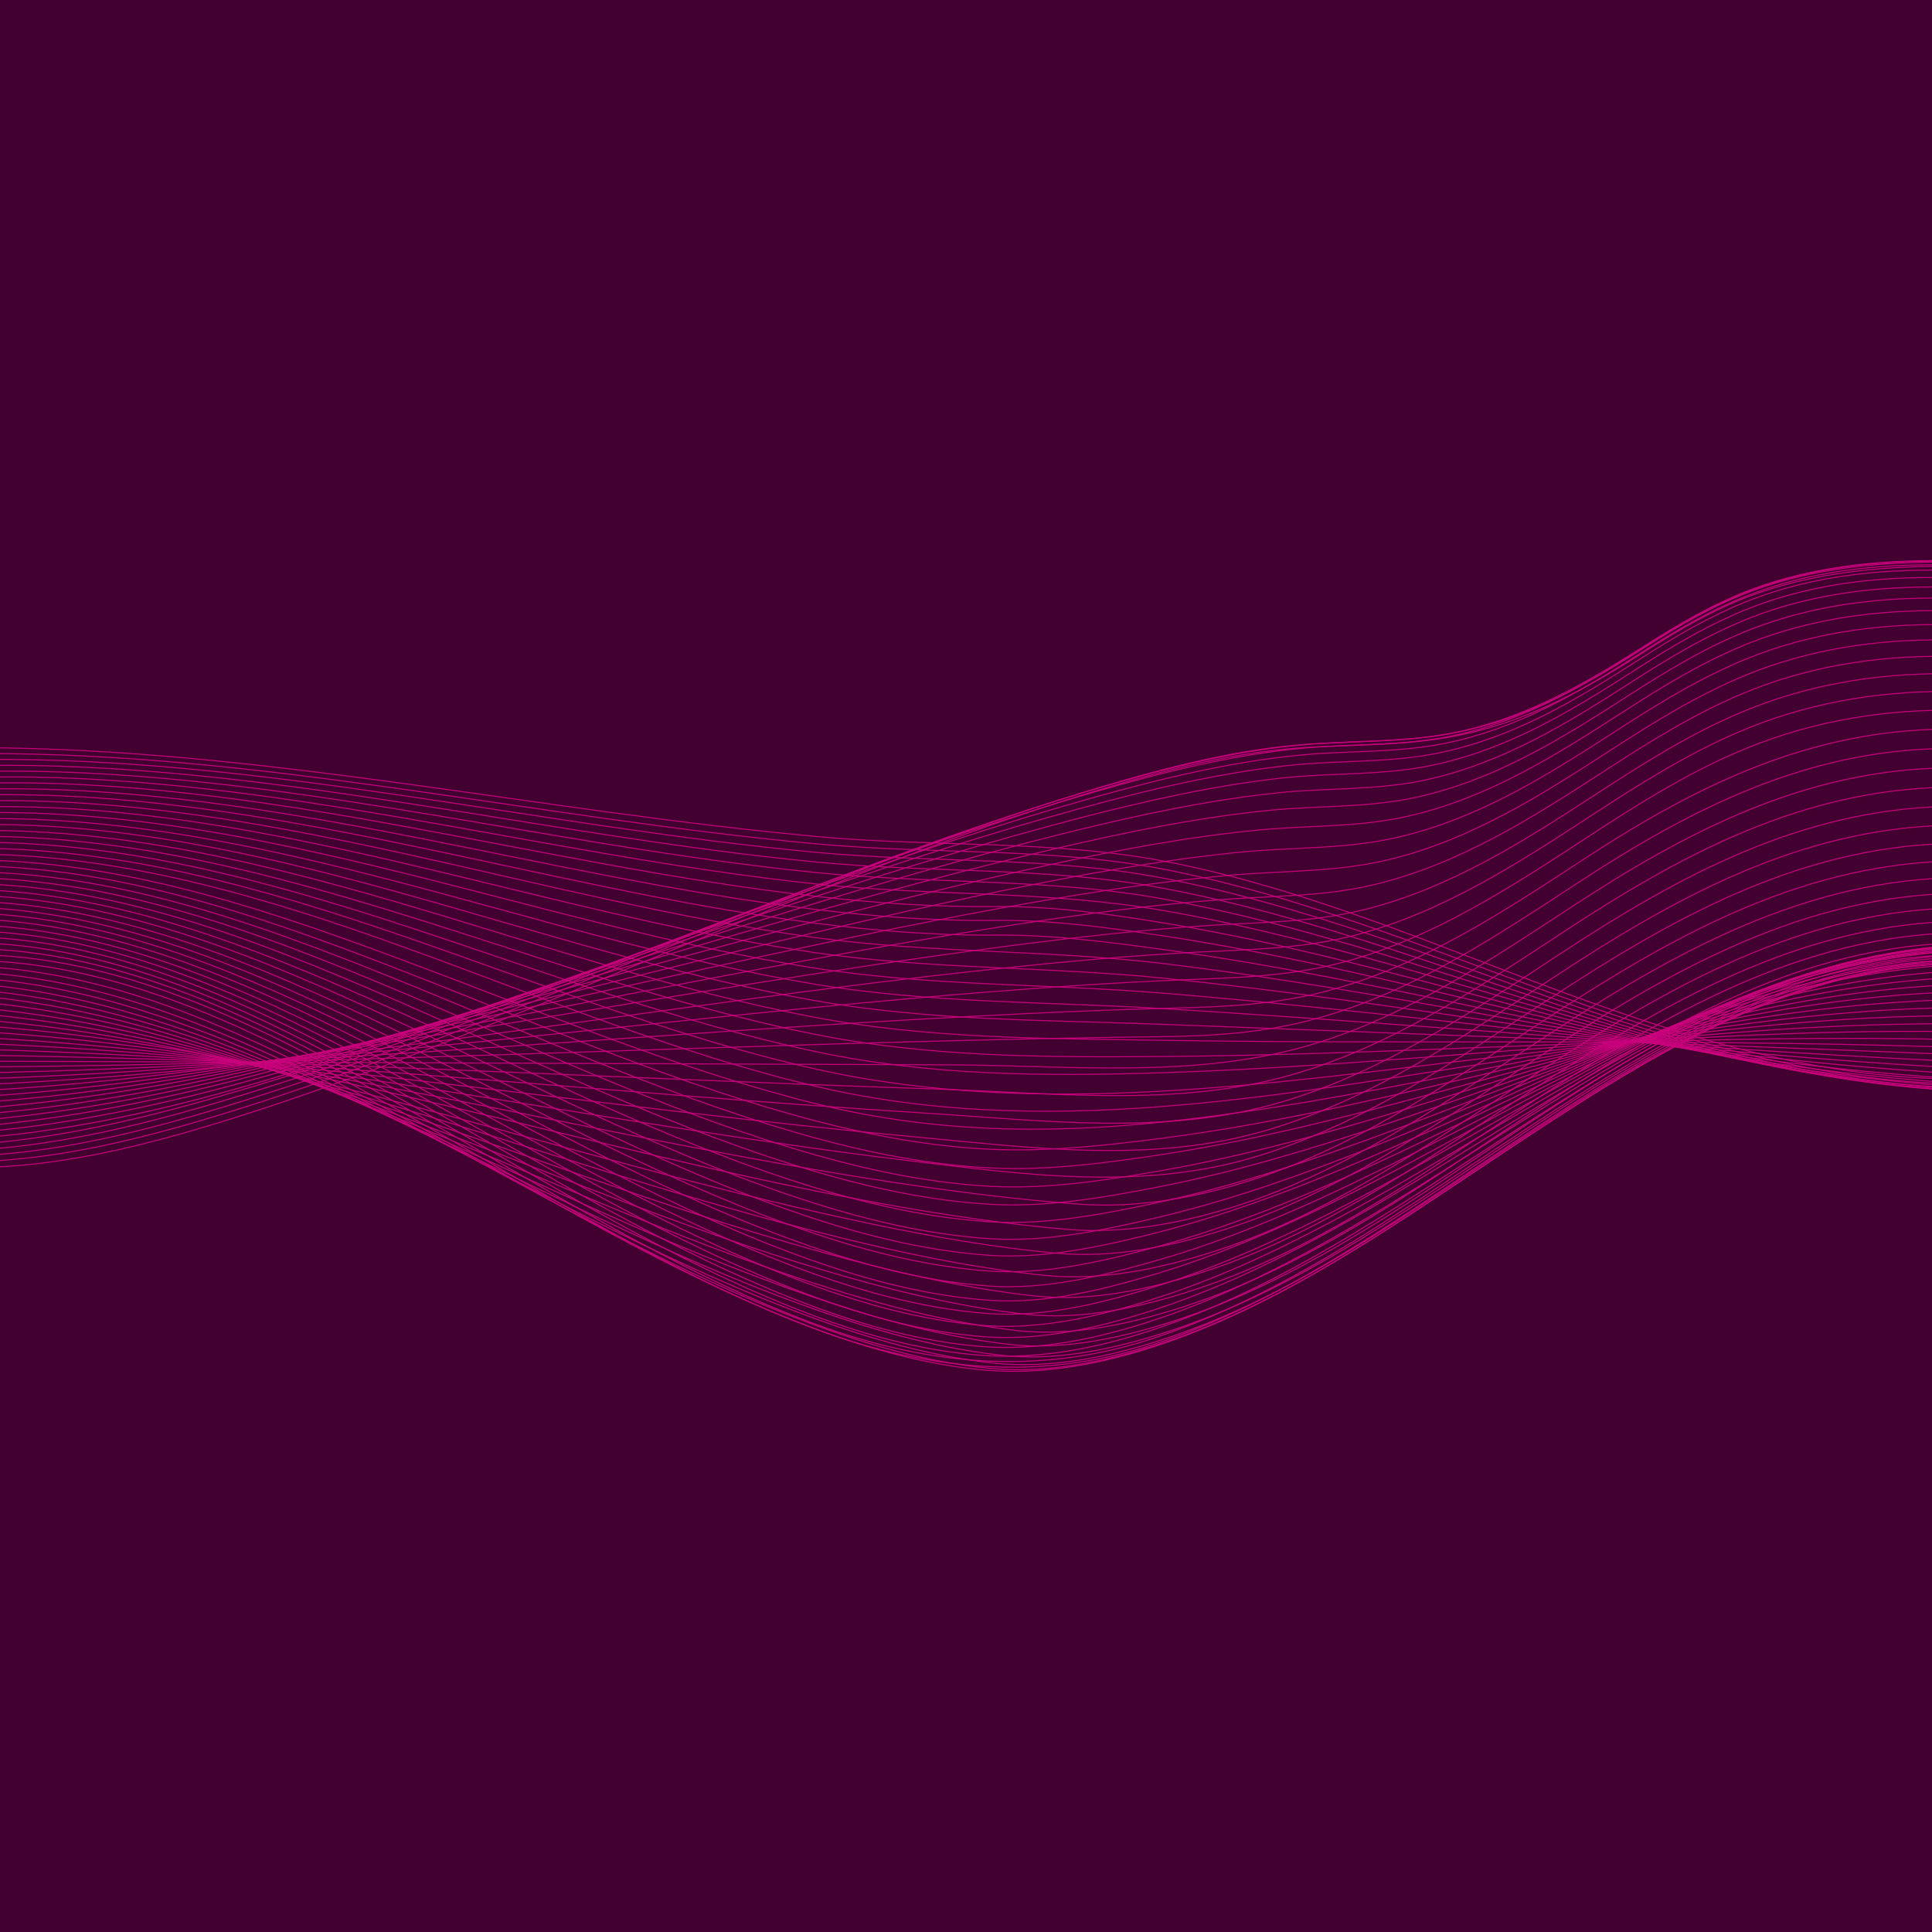 <?xml version='1.0' encoding='utf-8'?>
<svg xmlns:xlink="http://www.w3.org/1999/xlink" xmlns="http://www.w3.org/2000/svg" version="1.1" id="Layer_1" x="0px" y="0px" viewBox="0 0 2000 2000" style="enable-background:new 0 0 2000 2000;"> <style type="text/css"> .st0{fill:#420031;} .st1{clip-path:url(#SVGID_00000130634999964024393290000009270433528290468736_);} .st2{fill:none;stroke:#C9007B;stroke-width:1.02;stroke-miterlimit:10;} </style> <rect class="st0" width="2000" height="2000"/> <g> <defs> <rect id="SVGID_1_" width="2000" height="2000"/> </defs> <clipPath id="SVGID_00000052088838567868557230000008515424618170770816_"> <use xlink:href="#SVGID_1_" style="overflow:visible;"/> </clipPath> <g style="clip-path:url(#SVGID_00000052088838567868557230000008515424618170770816_);"> <g> <g> <path class="st2" d="M-20.3,1208.6c94.1-1.7,186.4-27,275.6-55.5c104.8-33.5,207.2-74.1,309.1-115.4 c188.4-76.4,375.3-160.1,570.2-219.1c71-21.5,144.4-40.6,218.8-44.9c52.4-3,104-1.9,155.8-12.3c72-14.4,132.4-48.1,193.6-87 c34.7-22.1,70.1-42.9,108.8-57.4c63.6-23.8,131.5-30.4,199-30.9"/> </g> <g> <path class="st2" d="M-20.3,1202.5c94.9-3.6,187.8-29.1,277.9-57.8c105-33.5,207.8-73.5,310.1-114.2 c188.6-75.1,375.8-157.1,570.6-215.3c71.2-21.3,144.7-40.2,219.1-45c50.7-3.3,100.5-2,150.7-12c72.8-14.5,133.8-49.3,195.6-88.7 c35.4-22.6,71.6-43.7,111.1-58.2c62.7-23,129.3-29.4,195.7-29.4"/> </g> <g> <path class="st2" d="M-20.3,1196.4c95-5.1,187.9-30.3,278.3-58.7c104.5-32.8,207-71.8,309-111.5 c188-73.1,374.7-152.6,568.4-209.9c71.5-21.1,144.9-39.9,219.4-45.8c50.5-4,100.3-2,150.3-12c73.5-14.7,135.1-50.2,197.5-89.9 c35.8-22.9,72.5-44.4,112.5-59.1c62.6-23.1,129-29.5,195.4-29.2"/> </g> <g> <path class="st2" d="M-20.3,1190.3c94.9-6.3,187.7-31,278.3-58.9c103.9-32,206-69.7,307.7-108C753,952.7,939,876.2,1131.5,820.3 c71.6-20.8,145-39.3,219.5-46c50.4-4.5,100.1-2,150.2-12.1c74.4-15,136.8-51.3,199.9-91.6c36.4-23.3,73.6-45.1,114.2-60.3 c62.6-23.3,129.1-29.8,195.5-29.3"/> </g> <g> <path class="st2" d="M-20.3,1184.2c94.7-7.2,187.3-31.1,278.1-58.2c103.2-30.8,204.8-67,306-103.8 c186.4-67.8,371.6-141.1,562.6-195c71.7-20.3,145-38.3,219.3-45.5c50.4-4.9,100.1-2.1,150.2-12.2 c75.5-15.3,138.8-52.7,202.8-93.6c37-23.7,74.8-46.1,116.2-61.6c62.7-23.6,129.3-30.3,195.9-29.6"/> </g> <g> <path class="st2" d="M-20.3,1178c200.5-16.5,396.5-91.4,585-157.1c183.7-64,366.4-132.9,554.2-184.2 c70.5-19.3,142.2-36.4,214.9-44.3c52.4-5.7,104.4-2.3,156.4-13.1c76-15.8,140-53.7,204.4-95.1c37.9-24.3,76.6-47.5,118.8-63.6 c63.2-24.1,130.2-31.3,197.5-30.4"/> </g> <g> <path class="st2" d="M-20.3,1171.9c199-17.1,393.7-87.2,582.1-149.6c182.5-60.5,364.1-125.3,550.2-174 c70.4-18.4,141.9-34.8,214.3-42.8c52.5-5.8,104.6-2.4,156.8-13.4c77.3-16.3,142.6-55.5,208.2-97.7 c38.8-24.9,78.2-48.7,121.3-65.4c63.5-24.6,130.8-32.1,198.5-31.1"/> </g> <g> <path class="st2" d="M-20.3,1165.8c195.6-17.1,387.2-81.3,573.7-139.4c182.4-56.9,364-118,549.5-164 c72.4-18,145.9-34,220.2-41.7c51.3-5.3,101.7-2.3,152.6-13.3c79.2-17.2,146.1-58.1,213.3-101.4c40-25.8,80.9-50.3,125.4-67.4 c63.1-24.2,129.8-31.9,197-30.9"/> </g> <g> <path class="st2" d="M-20.3,1159.7c193.8-16.7,384-75.8,569.9-129.8c180.9-52.6,361.1-109.1,544.7-151.8 c72.3-16.8,145.4-31.8,219.3-39.2c51.5-5.2,102.1-2.4,153.2-13.7c80.9-17.9,149.2-60.2,217.9-104.5 c41-26.4,82.8-51.8,128.5-69.5c63.5-24.7,130.7-32.9,198.5-32"/> </g> <g> <path class="st2" d="M-20.3,1153.6c191.9-16,380.5-69.6,565.8-119.3c179.3-48.1,358-99.7,539.6-138.8 c72-15.5,144.7-29.3,218.1-36.3c51.8-5,102.6-2.5,154-14.2c82.6-18.7,152.6-62.5,222.8-107.9c42.1-27.2,84.9-53.3,131.7-71.7 c64.1-25.3,131.7-34.1,200.3-33.2"/> </g> <g> <path class="st2" d="M-20.3,1147.4c190.9-15,379.1-63.5,564.6-108.7c176.1-43,351.7-88.9,529.6-123.9 c70.4-13.8,141.4-26.1,212.8-32.9c54.2-5.1,107.4-2.8,161-15.3c83.6-19.5,154.8-64.4,226-110.5c43.4-28.1,87.5-55.2,135.6-74.6 c64.9-26.1,133.5-35.7,203.1-34.9"/> </g> <g> <path class="st2" d="M-20.3,1141.3c188.8-13.6,375.3-56.3,559.8-96.5c174.3-38,348.2-78.6,524-109.6 c70.1-12.3,140.5-23.2,211.5-29.3c54.6-4.7,108.1-3,161.9-15.8c85.5-20.5,158.5-66.9,231.4-114.2 c44.6-28.9,89.8-56.9,139.2-77.1c65.5-26.8,134.8-37,205.3-36.4"/> </g> <g> <path class="st2" d="M-20.3,1135.2c184.9-11.8,368.2-48.1,549.9-82.7c173.6-33.1,346.9-68.4,521.6-95.4 c71.9-11.1,144.1-20.8,216.7-26.1c52.2-3.8,103-2.9,154.4-15.2c88.3-21.1,163.7-69,238.9-117.9c46-29.9,92.6-59,143.4-80.2 c66.5-27.7,136.7-38.8,208.5-38.3"/> </g> <g> <path class="st2" d="M-20.3,1129.1c182.8-10,364.2-40.3,544.7-69.4c171.7-27.7,343.1-57.4,515.6-79.9 c71.4-9.3,143.1-17.5,215.1-22c52.7-3.3,103.8-3.1,155.4-15.7c90.4-22.1,167.7-71.8,244.7-121.9c47.3-30.8,95.2-60.9,147.3-82.8 c67.2-28.3,138.2-40.3,210.9-40"/> </g> <g> <path class="st2" d="M-20.3,1122.9c353.1-15.7,702.6-83.3,1053.8-120.2c67.5-7.1,135.1-13.3,202.8-16.9 c56.6-3,111.5-3.4,166.8-17.8c91.3-23.9,169.7-75.1,247.8-126.1c47.6-31.1,96-61.4,148.4-83.9c68.3-29.3,140.3-42.2,214.5-42.2"/> </g> <g> <path class="st2" d="M-20.3,1116.8c348.4-11.6,694.7-62.2,1041.9-89.8c67-5.3,134-9.9,201.1-12.6c57.1-2.3,112.4-3.5,168-18.4 c93.4-25,173.9-77.9,253.9-130.2c48.9-32,98.6-63.3,152.4-86.6c69.1-30,141.9-43.8,217.1-44"/> </g> <g> <path class="st2" d="M-20.3,1110.7c343.3-7.4,685.7-40.7,1028.5-58.7c68.6-3.6,137.3-6.7,206-8.4c54.6-1.3,107.5-3.8,160.6-18 c97.9-26.2,181.9-82,265.7-136.8c115.8-75.7,232.7-133.1,374.2-134"/> </g> <g> <path class="st2" d="M-20.3,1104.6c338.9-3.1,677.5-19.1,1016.3-27.5c68.1-1.7,136.2-3.1,204.3-3.9c55-0.6,108.5-4,161.8-18.6 c100.1-27.4,186.2-85,272.1-141.2c117.8-77.1,237-137.3,381-138.6"/> </g> <g> <path class="st2" d="M-20.3,1098.5c334.2,1.2,668.5,2.6,1002.7,3.8c120.9,0.5,249.8,14.3,367.6-18.7 c101.4-28.4,188.9-87.1,276-144.2c120.3-78.9,242.2-142.5,389.5-144.5"/> </g> <g> <path class="st2" d="M-20.3,1092.3c330.3,5.3,660.3,24.2,990.5,35.1c121.1,4,248.9,19,367-14.8c103.6-29.6,193.2-90,282.3-148.5 c122.2-80.3,246.5-146.7,396.4-149.2"/> </g> <g> <path class="st2" d="M-20.3,1086.2c326.8,9.4,652.2,45.7,978.4,66.1c121.5,7.6,247.8,23.7,366.5-10.9 c105.8-30.8,197.5-92.9,288.6-152.8c124.2-81.7,250.8-150.8,403.2-153.8"/> </g> <g> <path class="st2" d="M-20.3,1080.1c323.5,13.2,644.3,66.9,966.5,96.7c121.8,11.3,246.6,28.4,365.9-7 c108-32,201.7-95.8,294.8-157.1c126.1-83,255.1-154.9,409.9-158.4"/> </g> <g> <path class="st2" d="M-20.3,1074c322.3,16.9,639.5,88.5,959.5,127.3c121.2,14.7,242.5,31.9,361.5-4.1 c109-33,204-97.7,298.1-159.8c128.6-84.8,260.3-160.1,418.4-164.2"/> </g> <g> <path class="st2" d="M-20.3,1067.8c319.9,20.1,631.9,109,948,156.6c63.2,9.5,126.6,17.6,190.3,22.2c57.4,4.1,115.9-6,170.7-22.8 c111.1-34.1,207.9-100.4,304-163.8c130.4-86,264.4-164,424.8-168.6"/> </g> <g> <path class="st2" d="M-20.3,1061.7c317.9,23,624.4,128.9,936.9,185c62.5,11.2,125.5,20.7,188.8,26 c57.6,4.8,116.9-6.3,171.8-23.4c113.1-35.3,211.8-103.1,309.7-167.7c132.1-87.2,268.3-167.8,431-172.9"/> </g> <g> <path class="st2" d="M-20.3,1055.6c164.1,13.2,324.8,56.3,483.3,99c147.1,39.6,293.8,82.3,443.1,113.2 c61.9,12.9,124.4,23.7,187.4,29.5c57.8,5.4,117.8-6.6,172.7-24c115-36.3,215.6-105.6,315.2-171.5 c133.7-88.4,272.1-171.5,436.9-176.9"/> </g> <g> <path class="st2" d="M-20.3,1049.5c163.5,14.2,322.5,62.8,478.7,110.7c145.1,44.6,289.6,92.6,437.6,127.3 c61.3,14.4,123.4,26.5,186.2,32.8c57.9,5.9,118.6-6.9,173.6-24.5c116.8-37.3,219.1-108,320.4-175.1 c135.2-89.5,275.7-175,442.4-180.7"/> </g> <g> <path class="st2" d="M-20.3,1043.4c163,14.8,320.5,68.7,474.4,121.7c143.2,49.3,285.6,102.5,432.3,140.7 c60.8,15.8,122.5,29,185,35.8c58.1,6.3,119.3-7.1,174.4-24.9c118.5-38.3,222.5-110.4,325.4-178.5 c136.7-90.5,279-178.3,447.6-184.3"/> </g> <g> <path class="st2" d="M-20.3,1037.2c162.7,15.2,318.8,74.1,470.5,131.7c141.4,53.8,281.8,111.9,427.4,153.3 c60.3,17.1,121.7,31.3,184,38.3c58.3,6.5,119.8-7.3,175.1-25.4c120.2-39.2,225.6-112.5,330-181.7 c137.9-91.4,282.1-181.4,452.4-187.6"/> </g> <g> <path class="st2" d="M-20.3,1031.1c162.6,15.1,317.4,78.8,467,140.8c139.6,57.9,278.1,120.7,422.9,165 c59.8,18.3,120.9,33.4,183.2,40.5c58.4,6.6,120.3-7.5,175.6-25.7c121.7-40,228.6-114.5,334.4-184.7 c139.1-92.2,285-184.4,456.8-190.6"/> </g> <g> <path class="st2" d="M-20.3,1025c162.7,14.6,316.4,82.7,463.9,148.7c138,61.7,274.7,128.8,418.7,175.8 c59.4,19.3,120.3,35.2,182.5,42.2c58.6,6.6,120.6-7.7,176-26c123.1-40.7,231.2-116.3,338.3-187.4 c140-92.9,287.5-187.1,460.6-193.2"/> </g> <g> <path class="st2" d="M-20.3,1018.9c162.9,13.7,315.7,85.9,461.3,155.4c136.5,65.2,271.5,136.3,414.9,185.4 c59,20.2,119.9,36.6,182,43.4c58.8,6.4,120.7-7.8,176.3-26.3c124.3-41.4,233.6-118,341.8-189.8 c140.8-93.5,289.6-189.6,463.9-195.5"/> </g> <g> <path class="st2" d="M-20.3,1012.7c161.7,12.1,312.7,86.9,455.3,158.8c134.4,67.8,266.9,142,408.7,193.5 c59.2,21.5,120.5,39,183.3,45.9c59.5,6.6,120.9-6,177.4-24.5c128.3-41.9,240.7-121.4,352.1-195.3 c140.5-93.2,289.7-189.8,463.7-195.4"/> </g> <g> <path class="st2" d="M-20.3,1006.6c162.2,10.2,312.7,88.1,453.7,162.7c133.2,70.4,264.3,147.9,405.8,200.8 c59,22.1,120.3,39.8,183.2,46.2c59.6,6,120.7-6.1,177.3-24.7c129.2-42.3,242.5-122.6,354.7-197.1 c140.9-93.5,291.1-191.8,465.7-196.8"/> </g> <g> <path class="st2" d="M-20.3,1000.5c162.7,7.7,313,88.3,452.8,165.1c132.2,72.7,262.1,152.9,403.5,206.9 c58.9,22.5,120.4,40.2,183.3,45.8c59.8,5.3,120.4-6.2,177.1-24.8c130-42.6,244-123.6,356.8-198.5 c141.1-93.7,292.1-193.4,467.1-197.7"/> </g> <g> <path class="st2" d="M-20.3,994.4c163.3,4.5,313.7,87.3,452.5,166c131.3,74.4,260.2,157.1,401.6,211.5 c118.7,45.7,238,60,360.4,19.9c130.5-42.8,245.1-124.3,358.4-199.6c141-93.6,292.6-194.7,467.7-198.2"/> </g> <g> <path class="st2" d="M-20.3,988.3c163.5,3.4,314,86.6,452.6,165.8c131,74.9,259.6,158.2,401,212.6 c118.8,45.8,238.1,59,360.4,18.8c130.5-42.9,245.3-124,358.9-198.9c141.2-93,293-193.7,467.8-198.1"/> </g> <g> <path class="st2" d="M-20.3,982.1c163.3,4.6,313.7,86.9,452.6,165.5c131.1,74.2,259.8,156.7,401,210.9 c59,22.7,120.8,40.1,184,44.6c59.6,4.2,119.9-7.8,176.3-26.5c130-42.9,244.9-122.3,358.9-195.9 c142-91.8,293.6-189.9,467.7-196.9"/> </g> <g> <path class="st2" d="M-20.3,976c163.1,5.5,313.3,86.7,452.6,164.6c131.2,73.4,260.1,154.8,401.1,208.6 c59,22.5,120.8,40,184,44.8c59.5,4.5,120.1-8.6,176.4-27.1c129.4-42.6,244.5-119.8,358.8-191.8 c142.9-90.1,294.3-185.3,467.7-194.2"/> </g> <g> <path class="st2" d="M-20.3,969.9c162.8,6.2,313,86.1,452.6,163.2c131.3,72.4,260.4,152.7,401.2,205.9 c59.1,22.3,120.8,39.7,184,44.7c59.3,4.7,120.2-9.2,176.4-27.4c128.7-41.8,244.1-116.6,358.8-186.8 c143.7-87.9,295.2-179.8,467.6-190.3"/> </g> <g> <path class="st2" d="M-20.3,963.8c162.5,6.7,312.6,85.2,452.7,161.2c131.4,71.3,260.7,150.2,401.3,202.7 c59.2,22.1,120.9,39.2,184,44.4c59.2,4.8,120.3-9.5,176.4-27.3c128.1-40.7,243.7-112.8,358.7-180.7 c144.7-85.4,296.2-173.6,467.6-185.1"/> </g> <g> <path class="st2" d="M-20.3,957.7c163.6,7.1,314.9,85.2,456.6,160.7C568.6,1189,699,1267,840.6,1317.9 c58.9,21.2,120.1,37.3,182.7,41.9c58.5,4.2,119.8-11.2,175.2-28.7c124.6-39.2,238.3-106.7,351.3-170.8 c146.5-83.1,299-168.3,470.5-180.6"/> </g> <g> <path class="st2" d="M-20.3,951.5c163.2,7.2,314.5,83.5,456.7,157.8c132.5,69.2,263,145.6,404.4,195.5 c59,20.8,120.2,36.7,182.7,41.2c58.3,4.3,119.7-11.1,175.2-27.9c124-37.5,237.9-101.9,351.2-163.2 c147.4-79.8,300.1-160.6,470.4-173.2"/> </g> <g> <path class="st2" d="M-20.3,945.4c162.8,7.2,314.2,81.6,456.8,154.4c132.6,67.7,263.4,142.4,404.6,191.1 c59,20.4,120.3,35.9,182.7,40.4c58.2,4.2,119.5-10.8,175.2-26.9c123.3-35.6,237.4-96.6,351.1-154.9 c148.4-76.1,301.3-152.4,470.3-164.9"/> </g> <g> <path class="st2" d="M-20.3,939.3c162.4,7.1,313.8,79.4,456.9,150.6c132.7,66,263.7,138.9,404.7,186.4 c59.1,19.9,120.4,35,182.8,39.5c58.1,4.1,119.4-10.3,175.2-25.6c122.6-33.5,237-90.9,350.9-146 c149.3-72.1,302.4-143.5,470.1-155.6"/> </g> <g> <path class="st2" d="M-20.3,933.2c161.9,6.8,313.4,77,457,146.5c132.9,64.3,264.1,135.3,404.9,181.4 c59.2,19.4,120.5,34.1,182.8,38.4c58.1,4,119.1-9.7,175.1-24c121.9-31.2,236.5-84.8,350.8-136.4 c150.2-67.8,303.6-134.1,470-145.6"/> </g> <g> <path class="st2" d="M-20.3,927c161.5,6.4,313.1,74.4,457.2,142.1c133,62.5,264.5,131.5,405,176.1 c59.3,18.8,120.6,33,182.8,37.1c58.1,3.8,118.8-8.9,175.1-22.3c121.2-28.8,236.1-78.4,350.7-126.3 c151-63.1,304.7-124.2,469.8-134.9"/> </g> <g> <path class="st2" d="M-20.3,920.9c161,6,312.7,71.7,457.3,137.5c133.2,60.6,264.9,127.6,405.2,170.6 c59.4,18.2,120.7,31.9,182.9,35.8c58,3.6,118.5-8,175.1-20.3c120.5-26.2,235.7-71.7,350.5-115.7 c151.9-58.2,305.8-113.9,469.7-123.5"/> </g> <g> <path class="st2" d="M-20.3,914.8c160.6,5.4,312.3,68.7,457.4,132.6c133.3,58.7,265.3,123.5,405.4,164.9 c59.6,17.6,120.8,30.8,182.9,34.4c58.1,3.4,118.2-7.1,175-18.2c119.9-23.5,235.2-64.8,350.3-104.7 c152.6-53,306.9-103.2,469.5-111.7"/> </g> <g> <path class="st2" d="M-20.3,908.7c160.1,4.8,312,65.7,457.6,127.5c133.5,56.6,265.7,119.2,405.5,159 c59.7,17,120.9,29.5,183,32.9c58.1,3.1,117.9-6.1,175-16c119.2-20.8,234.8-57.6,350.2-93.4c153.3-47.6,307.9-92.2,469.3-99.3"/> </g> <g> <path class="st2" d="M-20.3,902.6c159.7,4.1,311.7,62.6,457.8,122.2c133.7,54.6,266.1,114.9,405.7,153 c59.8,16.3,121,28.3,183,31.3c58.1,2.8,117.6-5,175-13.7c118.7-18,234.4-50.3,350-81.8c154-42,308.8-81,469.1-86.6"/> </g> <g> <path class="st2" d="M-20.3,896.4c159.2,3.4,311.3,59.4,457.9,116.8c133.8,52.5,266.5,110.5,405.9,146.9 c59.9,15.6,121.2,27,183.1,29.7c58.1,2.5,117.3-3.9,175-11.3c118.1-15.1,234-42.9,349.8-70c154.5-36.2,309.7-69.5,468.9-73.6"/> </g> <g> <path class="st2" d="M-20.3,890.3c158.8,2.6,311,56.1,458.1,111.4c134,50.3,266.9,106.1,406.1,140.7 c119.4,29.7,236.1,31.9,358,19.3c117.6-12.2,233.7-35.4,349.7-58.1c155-30.3,310.4-57.9,468.7-60.5"/> </g> <g> <path class="st2" d="M-20.3,884.2c303,3.6,575,171.9,864.5,240.3c233.3,55.1,474.7,10.4,707.5-25.9 c155.4-24.3,311-46.2,468.6-47.2"/> </g> <g> <path class="st2" d="M-20.3,878.1c302,2.1,575.3,163.7,864.9,228.6c231.5,51.8,474.9,14.2,707.4-13 c155.7-18.2,311.4-34.4,468.4-33.9"/> </g> <g> <path class="st2" d="M-20.3,871.9c301,0.7,575.6,155.5,865.2,216.8c118.5,25.1,237.5,25.6,358.1,21.8 c116.6-3.7,232.9-12.9,349.1-22c155.8-12.1,311.7-22.7,468.2-20.6"/> </g> <g> <path class="st2" d="M-20.3,865.8c298.5-0.7,573.2,146,861.3,204.4c119.5,24.2,240.1,24.4,361.6,23.5 c117.5-0.9,234.8-5.6,352.2-10.2c155.2-6,310.3-10.9,465.6-7.4"/> </g> <g> <path class="st2" d="M-20.3,859.7c297.6-2,573.5,138,861.6,193c119.4,22.8,240.4,22.3,361.6,24.2c117.3,1.9,234.7,1.7,352,1.7 c155.2-0.1,310.3,0.4,465.4,5.4"/> </g> <g> <path class="st2" d="M-20.3,853.6c296.8-3.2,573.7,130.4,861.9,181.9c119.5,21.4,240.7,20.2,361.6,24.9 c117.3,4.5,234.5,8.9,351.8,13.3c155.1,5.8,310.2,11.6,465.2,17.8"/> </g> <g> <path class="st2" d="M-20.3,847.5c296-4.2,574,122.8,862.3,171.1c119.5,20,240.9,18.2,361.6,25.5 c117.3,7.1,234.5,15.9,351.7,24.6c154.9,11.5,309.9,22.5,465.1,29.9"/> </g> <g> <path class="st2" d="M-20.3,841.3c295.2-5.2,574.2,115.5,862.6,160.7c119.7,18.8,241,16.3,361.6,26.1 c117.4,9.6,234.4,22.6,351.5,35.5c154.7,17,309.5,33.1,464.9,41.5"/> </g> <g> <path class="st2" d="M-20.3,835.2c294.5-5.9,574.5,108.6,862.9,150.8c119.9,17.6,241.1,14.4,361.6,26.6 c117.5,11.9,234.4,29,351.3,46c154.4,22.4,308.9,43.2,464.7,52.5"/> </g> <g> <path class="st2" d="M-20.3,829.1c294.3-6.5,575.5,102.2,864.4,141.5c119.5,16.3,239.8,12.5,359.6,26.8 c118.8,14.2,236.6,35.5,354.4,56.5c153.2,27.3,306.8,52.6,462.3,62.4"/> </g> <g> <path class="st2" d="M-20.3,823c293.7-6.8,575.8,95.9,864.6,132.7c62,7.9,124.4,12.8,187,12.3c57.6-0.5,115.6,7.1,172.6,14.9 c119.1,16.2,236.7,41.3,354.2,66c152.8,32,306.1,61.7,462.1,72"/> </g> <g> <path class="st2" d="M-20.3,816.9c293.2-6.9,576,90.1,864.9,124.6c62,7.4,124.5,12,187,11.3c57.6-0.6,115.7,7.5,172.6,16 c119.4,18,236.8,46.7,354.1,74.8c152.4,36.5,305.3,70.2,462,80.7"/> </g> <g> <path class="st2" d="M-20.3,810.7c292.8-6.8,576.2,84.8,865.1,117.2c62.1,7,124.5,11.2,187,10.6c57.7-0.6,115.8,7.6,172.6,16.9 c119.8,19.6,236.9,51.7,354,83c151.9,40.6,304.5,78.2,461.9,88.6"/> </g> <g> <path class="st2" d="M-20.3,804.6c292.4-6.3,576.4,80,865.3,110.5c120.2,12.7,240.2,6.7,359.6,27.5 c120.1,21,237,56.1,353.9,90.4c151.4,44.3,303.7,85.5,461.8,95.4"/> </g> <g> <path class="st2" d="M-20.3,798.5c292-5.6,576.5,75.8,865.5,104.8c120.2,12.1,240.4,5.6,359.6,27.4 c120.5,22.1,237.2,60.1,353.8,96.9c150.8,47.7,302.9,92,461.7,101.2"/> </g> <g> <path class="st2" d="M-20.3,792.4c291.7-4.5,576.7,72.2,865.6,100c120.2,11.6,240.6,4.7,359.6,27.2 c120.9,22.9,237.4,63.4,353.7,102.6c150.3,50.6,302.1,97.8,461.6,105.8"/> </g> <g> <path class="st2" d="M-20.3,786.2c291.5-3.1,576.8,69.3,865.7,96.2c120,11.2,240.9,3.9,359.7,26.8 c121.3,23.4,237.5,66.1,353.6,107.3c149.8,53.2,301.4,102.8,461.6,109.2"/> </g> <g> <path class="st2" d="M-20.3,780.1c291.2-1.3,576.9,67.1,865.8,93.5c119.8,11,241.2,3.4,359.7,26.3 c121.7,23.5,237.7,68.1,353.6,110.9c149.3,55.2,300.8,106.9,461.6,111.2"/> </g> <g> <path class="st2" d="M-20.3,774c291.4,1,577.7,65.8,867.1,92.1c120.6,11,243.4,3,362.6,26.2c119.5,23.3,233.2,68.3,346.5,111.6 c149.8,57.2,302.2,111.2,464.5,113"/> </g> </g> </g> </g> </svg>